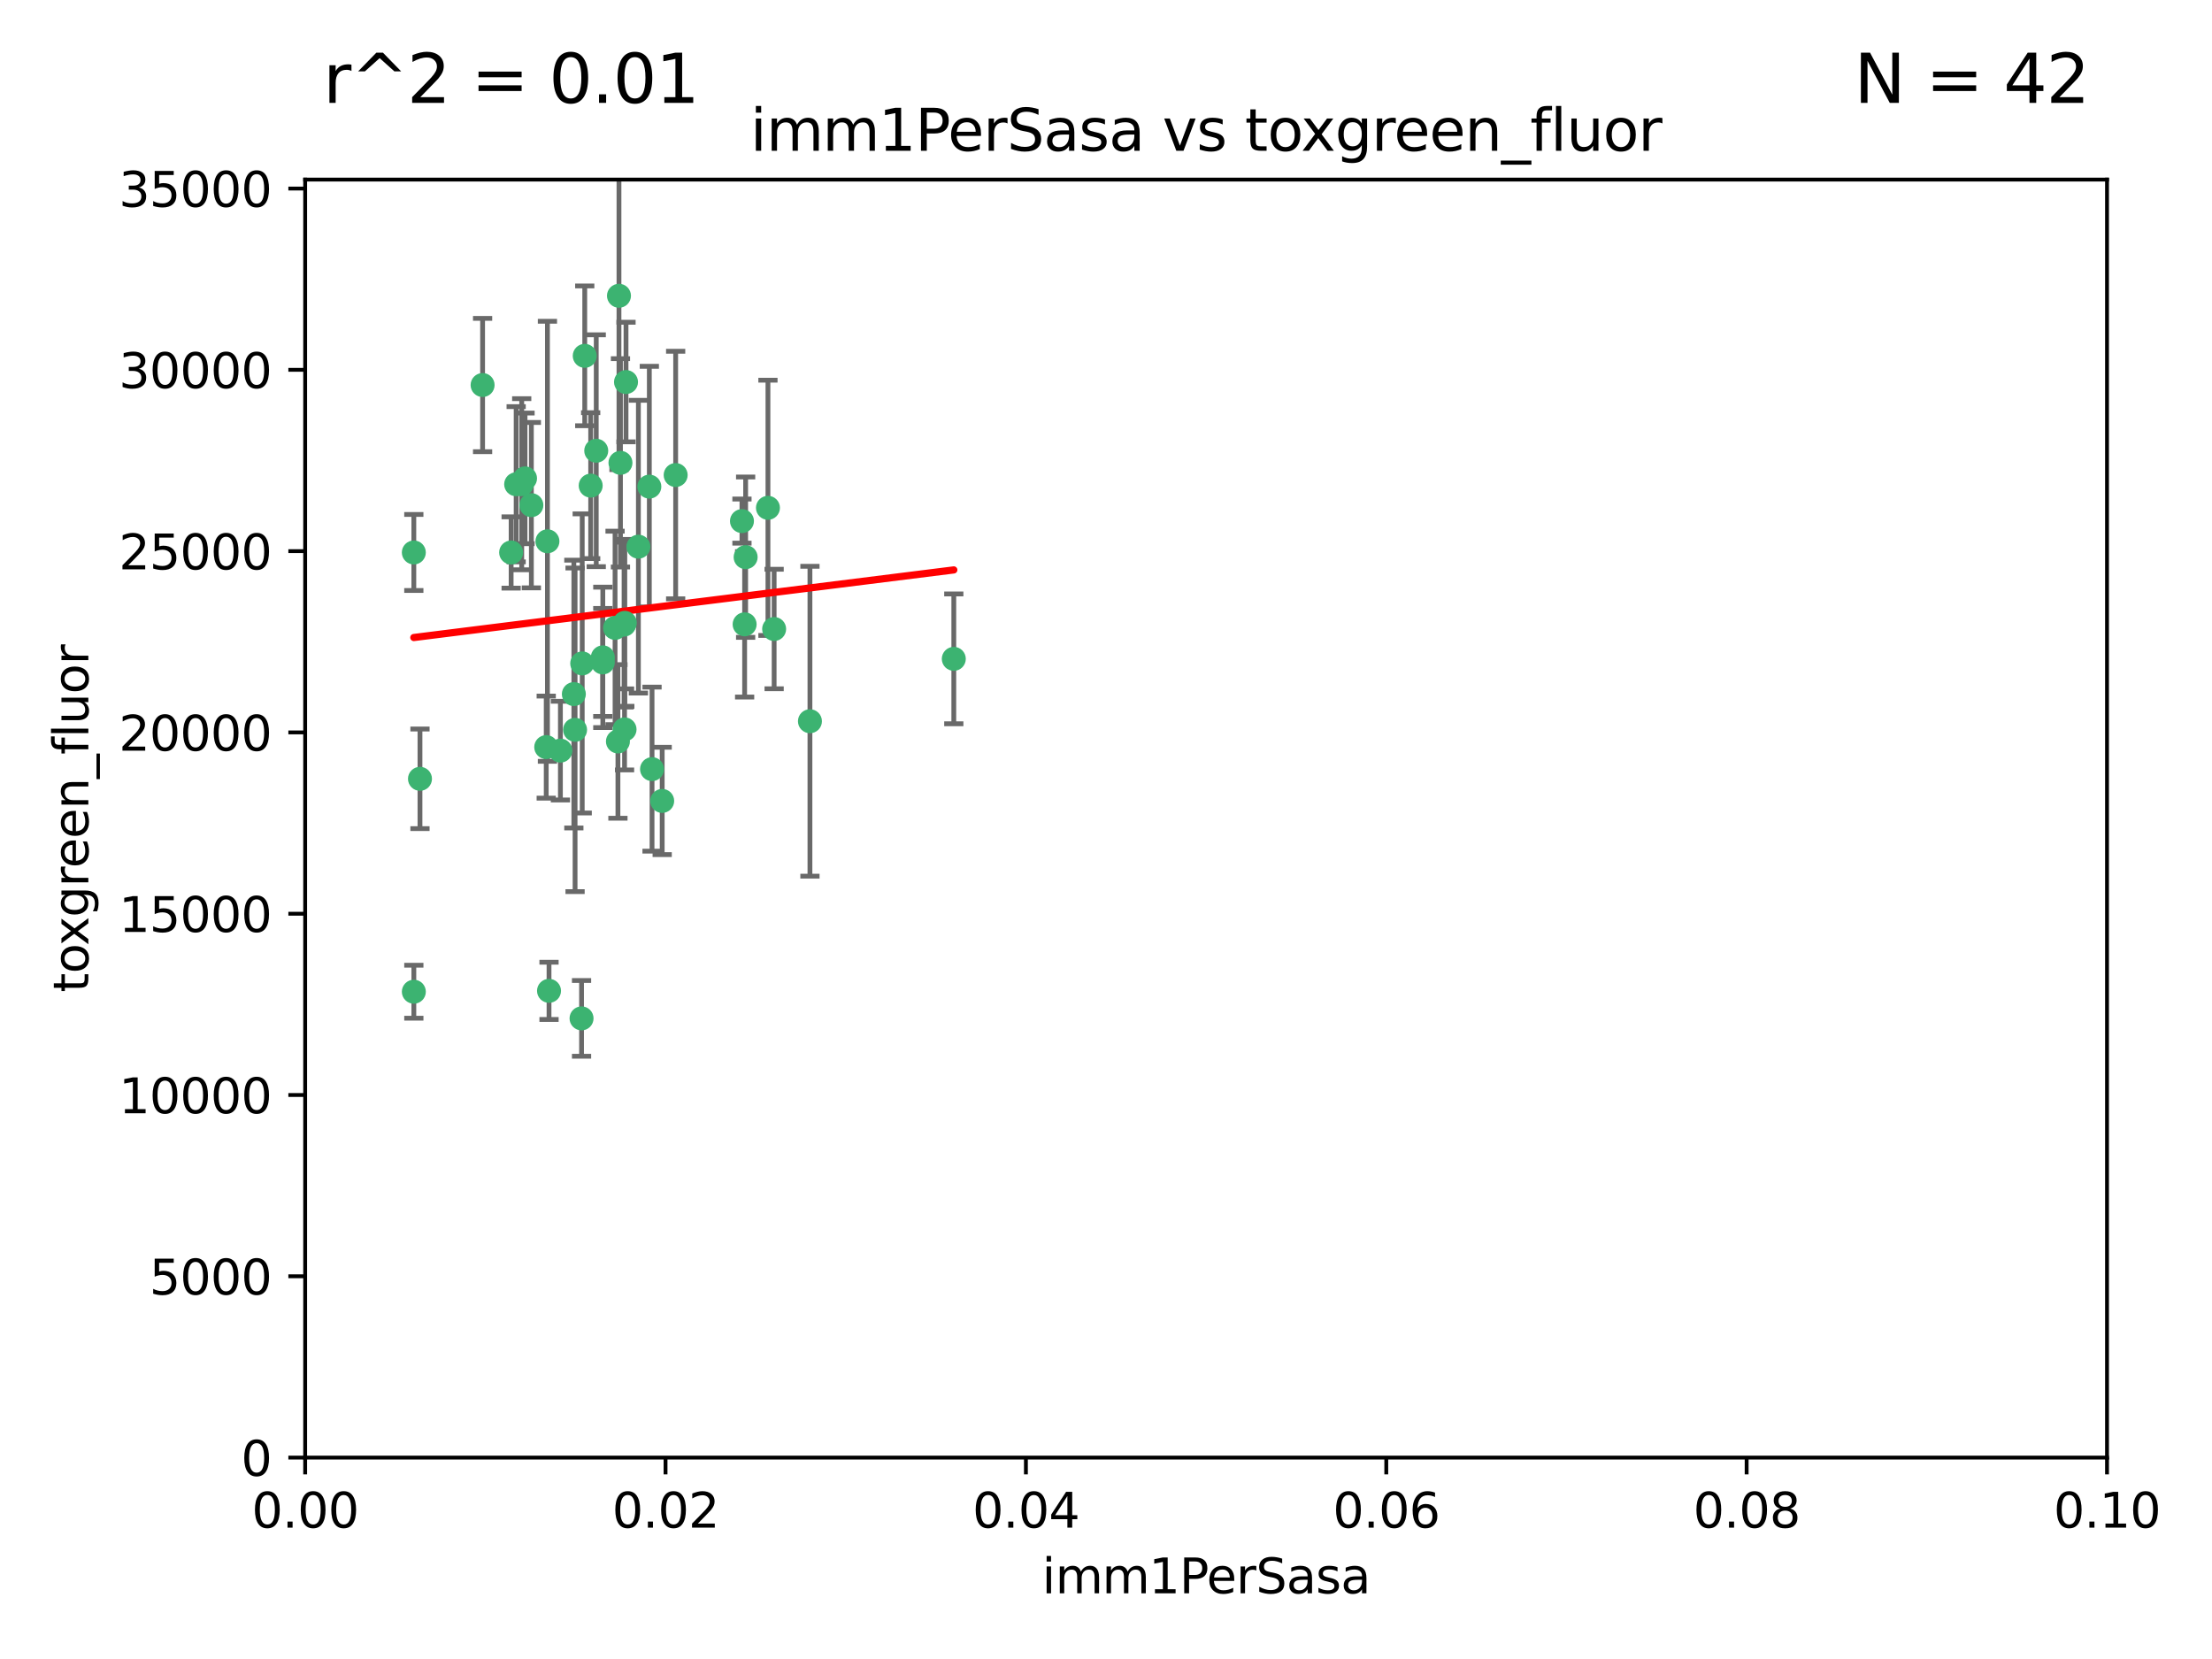 <?xml version="1.0" encoding="utf-8" standalone="no"?>
<!DOCTYPE svg PUBLIC "-//W3C//DTD SVG 1.1//EN"
  "http://www.w3.org/Graphics/SVG/1.1/DTD/svg11.dtd">
<svg xmlns:xlink="http://www.w3.org/1999/xlink" width="460.8pt" height="345.6pt" viewBox="0 0 460.8 345.6" xmlns="http://www.w3.org/2000/svg" version="1.1">
 <defs>
  <style type="text/css">*{stroke-linejoin: round; stroke-linecap: butt}</style>
 </defs>
 <g id="figure_1">
  <g id="patch_1">
   <path d="M 0 345.6 
L 460.8 345.6 
L 460.8 0 
L 0 0 
z
" style="fill: #ffffff"/>
  </g>
  <g id="axes_1">
   <g id="patch_2">
    <path d="M 63.571 303.64 
L 438.93 303.64 
L 438.93 37.411 
L 63.571 37.411 
z
" style="fill: #ffffff"/>
   </g>
   <g id="PathCollection_1">
    <defs>
     <path id="m189127056b" d="M 0 1.118 
C 0.297 1.118 0.581 1 0.791 0.791 
C 1 0.581 1.118 0.297 1.118 0 
C 1.118 -0.297 1 -0.581 0.791 -0.791 
C 0.581 -1 0.297 -1.118 0 -1.118 
C -0.297 -1.118 -0.581 -1 -0.791 -0.791 
C -1 -0.581 -1.118 -0.297 -1.118 0 
C -1.118 0.297 -1 0.581 -0.791 0.791 
C -0.581 1 -0.297 1.118 0 1.118 
z
" style="stroke: #3cb371"/>
    </defs>
    <g clip-path="url(#p92094588a6)">
     <use xlink:href="#m189127056b" x="108.683" y="100.872" style="fill: #3cb371; stroke: #3cb371"/>
     <use xlink:href="#m189127056b" x="86.211" y="206.592" style="fill: #3cb371; stroke: #3cb371"/>
     <use xlink:href="#m189127056b" x="86.208" y="115.09" style="fill: #3cb371; stroke: #3cb371"/>
     <use xlink:href="#m189127056b" x="135.831" y="160.224" style="fill: #3cb371; stroke: #3cb371"/>
     <use xlink:href="#m189127056b" x="116.743" y="156.366" style="fill: #3cb371; stroke: #3cb371"/>
     <use xlink:href="#m189127056b" x="100.534" y="80.209" style="fill: #3cb371; stroke: #3cb371"/>
     <use xlink:href="#m189127056b" x="106.479" y="115.091" style="fill: #3cb371; stroke: #3cb371"/>
     <use xlink:href="#m189127056b" x="130.105" y="151.945" style="fill: #3cb371; stroke: #3cb371"/>
     <use xlink:href="#m189127056b" x="107.526" y="100.88" style="fill: #3cb371; stroke: #3cb371"/>
     <use xlink:href="#m189127056b" x="135.268" y="101.372" style="fill: #3cb371; stroke: #3cb371"/>
     <use xlink:href="#m189127056b" x="155.33" y="116.067" style="fill: #3cb371; stroke: #3cb371"/>
     <use xlink:href="#m189127056b" x="114.041" y="112.761" style="fill: #3cb371; stroke: #3cb371"/>
     <use xlink:href="#m189127056b" x="119.544" y="144.591" style="fill: #3cb371; stroke: #3cb371"/>
     <use xlink:href="#m189127056b" x="121.813" y="74.129" style="fill: #3cb371; stroke: #3cb371"/>
     <use xlink:href="#m189127056b" x="123.051" y="101.166" style="fill: #3cb371; stroke: #3cb371"/>
     <use xlink:href="#m189127056b" x="109.374" y="99.654" style="fill: #3cb371; stroke: #3cb371"/>
     <use xlink:href="#m189127056b" x="128.943" y="61.614" style="fill: #3cb371; stroke: #3cb371"/>
     <use xlink:href="#m189127056b" x="159.978" y="105.788" style="fill: #3cb371; stroke: #3cb371"/>
     <use xlink:href="#m189127056b" x="129.253" y="96.415" style="fill: #3cb371; stroke: #3cb371"/>
     <use xlink:href="#m189127056b" x="161.267" y="131.033" style="fill: #3cb371; stroke: #3cb371"/>
     <use xlink:href="#m189127056b" x="121.287" y="138.203" style="fill: #3cb371; stroke: #3cb371"/>
     <use xlink:href="#m189127056b" x="130.006" y="130.114" style="fill: #3cb371; stroke: #3cb371"/>
     <use xlink:href="#m189127056b" x="132.989" y="113.883" style="fill: #3cb371; stroke: #3cb371"/>
     <use xlink:href="#m189127056b" x="125.578" y="136.942" style="fill: #3cb371; stroke: #3cb371"/>
     <use xlink:href="#m189127056b" x="130.41" y="79.585" style="fill: #3cb371; stroke: #3cb371"/>
     <use xlink:href="#m189127056b" x="114.371" y="206.41" style="fill: #3cb371; stroke: #3cb371"/>
     <use xlink:href="#m189127056b" x="124.208" y="93.895" style="fill: #3cb371; stroke: #3cb371"/>
     <use xlink:href="#m189127056b" x="140.752" y="98.96" style="fill: #3cb371; stroke: #3cb371"/>
     <use xlink:href="#m189127056b" x="155.12" y="130.059" style="fill: #3cb371; stroke: #3cb371"/>
     <use xlink:href="#m189127056b" x="154.563" y="108.552" style="fill: #3cb371; stroke: #3cb371"/>
     <use xlink:href="#m189127056b" x="113.789" y="155.635" style="fill: #3cb371; stroke: #3cb371"/>
     <use xlink:href="#m189127056b" x="137.946" y="166.847" style="fill: #3cb371; stroke: #3cb371"/>
     <use xlink:href="#m189127056b" x="198.694" y="137.251" style="fill: #3cb371; stroke: #3cb371"/>
     <use xlink:href="#m189127056b" x="168.726" y="150.246" style="fill: #3cb371; stroke: #3cb371"/>
     <use xlink:href="#m189127056b" x="128.129" y="130.801" style="fill: #3cb371; stroke: #3cb371"/>
     <use xlink:href="#m189127056b" x="119.799" y="152.035" style="fill: #3cb371; stroke: #3cb371"/>
     <use xlink:href="#m189127056b" x="125.573" y="137.993" style="fill: #3cb371; stroke: #3cb371"/>
     <use xlink:href="#m189127056b" x="121.147" y="212.147" style="fill: #3cb371; stroke: #3cb371"/>
     <use xlink:href="#m189127056b" x="130.158" y="129.752" style="fill: #3cb371; stroke: #3cb371"/>
     <use xlink:href="#m189127056b" x="128.726" y="154.457" style="fill: #3cb371; stroke: #3cb371"/>
     <use xlink:href="#m189127056b" x="110.694" y="105.234" style="fill: #3cb371; stroke: #3cb371"/>
     <use xlink:href="#m189127056b" x="87.489" y="162.243" style="fill: #3cb371; stroke: #3cb371"/>
    </g>
   </g>
   <g id="matplotlib.axis_1">
    <g id="xtick_1">
     <g id="line2d_1">
      <defs>
       <path id="meb43d118e7" d="M 0 0 
L 0 3.5 
" style="stroke: #000000; stroke-width: 0.8"/>
      </defs>
      <g>
       <use xlink:href="#meb43d118e7" x="63.571" y="303.64" style="stroke: #000000; stroke-width: 0.8"/>
      </g>
     </g>
     <g id="text_1">
      <!-- 0.00 -->
      <g transform="translate(52.438 318.238)scale(0.1 -0.1)">
       <defs>
        <path id="DejaVuSans-30" d="M 2034 4250 
Q 1547 4250 1301 3770 
Q 1056 3291 1056 2328 
Q 1056 1369 1301 889 
Q 1547 409 2034 409 
Q 2525 409 2770 889 
Q 3016 1369 3016 2328 
Q 3016 3291 2770 3770 
Q 2525 4250 2034 4250 
z
M 2034 4750 
Q 2819 4750 3233 4129 
Q 3647 3509 3647 2328 
Q 3647 1150 3233 529 
Q 2819 -91 2034 -91 
Q 1250 -91 836 529 
Q 422 1150 422 2328 
Q 422 3509 836 4129 
Q 1250 4750 2034 4750 
z
" transform="scale(0.016)"/>
        <path id="DejaVuSans-2e" d="M 684 794 
L 1344 794 
L 1344 0 
L 684 0 
L 684 794 
z
" transform="scale(0.016)"/>
       </defs>
       <use xlink:href="#DejaVuSans-30"/>
       <use xlink:href="#DejaVuSans-2e" x="63.623"/>
       <use xlink:href="#DejaVuSans-30" x="95.41"/>
       <use xlink:href="#DejaVuSans-30" x="159.033"/>
      </g>
     </g>
    </g>
    <g id="xtick_2">
     <g id="line2d_2">
      <g>
       <use xlink:href="#meb43d118e7" x="138.643" y="303.64" style="stroke: #000000; stroke-width: 0.8"/>
      </g>
     </g>
     <g id="text_2">
      <!-- 0.02 -->
      <g transform="translate(127.51 318.238)scale(0.1 -0.1)">
       <defs>
        <path id="DejaVuSans-32" d="M 1228 531 
L 3431 531 
L 3431 0 
L 469 0 
L 469 531 
Q 828 903 1448 1529 
Q 2069 2156 2228 2338 
Q 2531 2678 2651 2914 
Q 2772 3150 2772 3378 
Q 2772 3750 2511 3984 
Q 2250 4219 1831 4219 
Q 1534 4219 1204 4116 
Q 875 4013 500 3803 
L 500 4441 
Q 881 4594 1212 4672 
Q 1544 4750 1819 4750 
Q 2544 4750 2975 4387 
Q 3406 4025 3406 3419 
Q 3406 3131 3298 2873 
Q 3191 2616 2906 2266 
Q 2828 2175 2409 1742 
Q 1991 1309 1228 531 
z
" transform="scale(0.016)"/>
       </defs>
       <use xlink:href="#DejaVuSans-30"/>
       <use xlink:href="#DejaVuSans-2e" x="63.623"/>
       <use xlink:href="#DejaVuSans-30" x="95.41"/>
       <use xlink:href="#DejaVuSans-32" x="159.033"/>
      </g>
     </g>
    </g>
    <g id="xtick_3">
     <g id="line2d_3">
      <g>
       <use xlink:href="#meb43d118e7" x="213.715" y="303.64" style="stroke: #000000; stroke-width: 0.8"/>
      </g>
     </g>
     <g id="text_3">
      <!-- 0.04 -->
      <g transform="translate(202.582 318.238)scale(0.1 -0.1)">
       <defs>
        <path id="DejaVuSans-34" d="M 2419 4116 
L 825 1625 
L 2419 1625 
L 2419 4116 
z
M 2253 4666 
L 3047 4666 
L 3047 1625 
L 3713 1625 
L 3713 1100 
L 3047 1100 
L 3047 0 
L 2419 0 
L 2419 1100 
L 313 1100 
L 313 1709 
L 2253 4666 
z
" transform="scale(0.016)"/>
       </defs>
       <use xlink:href="#DejaVuSans-30"/>
       <use xlink:href="#DejaVuSans-2e" x="63.623"/>
       <use xlink:href="#DejaVuSans-30" x="95.41"/>
       <use xlink:href="#DejaVuSans-34" x="159.033"/>
      </g>
     </g>
    </g>
    <g id="xtick_4">
     <g id="line2d_4">
      <g>
       <use xlink:href="#meb43d118e7" x="288.786" y="303.64" style="stroke: #000000; stroke-width: 0.8"/>
      </g>
     </g>
     <g id="text_4">
      <!-- 0.06 -->
      <g transform="translate(277.654 318.238)scale(0.1 -0.1)">
       <defs>
        <path id="DejaVuSans-36" d="M 2113 2584 
Q 1688 2584 1439 2293 
Q 1191 2003 1191 1497 
Q 1191 994 1439 701 
Q 1688 409 2113 409 
Q 2538 409 2786 701 
Q 3034 994 3034 1497 
Q 3034 2003 2786 2293 
Q 2538 2584 2113 2584 
z
M 3366 4563 
L 3366 3988 
Q 3128 4100 2886 4159 
Q 2644 4219 2406 4219 
Q 1781 4219 1451 3797 
Q 1122 3375 1075 2522 
Q 1259 2794 1537 2939 
Q 1816 3084 2150 3084 
Q 2853 3084 3261 2657 
Q 3669 2231 3669 1497 
Q 3669 778 3244 343 
Q 2819 -91 2113 -91 
Q 1303 -91 875 529 
Q 447 1150 447 2328 
Q 447 3434 972 4092 
Q 1497 4750 2381 4750 
Q 2619 4750 2861 4703 
Q 3103 4656 3366 4563 
z
" transform="scale(0.016)"/>
       </defs>
       <use xlink:href="#DejaVuSans-30"/>
       <use xlink:href="#DejaVuSans-2e" x="63.623"/>
       <use xlink:href="#DejaVuSans-30" x="95.41"/>
       <use xlink:href="#DejaVuSans-36" x="159.033"/>
      </g>
     </g>
    </g>
    <g id="xtick_5">
     <g id="line2d_5">
      <g>
       <use xlink:href="#meb43d118e7" x="363.858" y="303.64" style="stroke: #000000; stroke-width: 0.8"/>
      </g>
     </g>
     <g id="text_5">
      <!-- 0.08 -->
      <g transform="translate(352.725 318.238)scale(0.1 -0.1)">
       <defs>
        <path id="DejaVuSans-38" d="M 2034 2216 
Q 1584 2216 1326 1975 
Q 1069 1734 1069 1313 
Q 1069 891 1326 650 
Q 1584 409 2034 409 
Q 2484 409 2743 651 
Q 3003 894 3003 1313 
Q 3003 1734 2745 1975 
Q 2488 2216 2034 2216 
z
M 1403 2484 
Q 997 2584 770 2862 
Q 544 3141 544 3541 
Q 544 4100 942 4425 
Q 1341 4750 2034 4750 
Q 2731 4750 3128 4425 
Q 3525 4100 3525 3541 
Q 3525 3141 3298 2862 
Q 3072 2584 2669 2484 
Q 3125 2378 3379 2068 
Q 3634 1759 3634 1313 
Q 3634 634 3220 271 
Q 2806 -91 2034 -91 
Q 1263 -91 848 271 
Q 434 634 434 1313 
Q 434 1759 690 2068 
Q 947 2378 1403 2484 
z
M 1172 3481 
Q 1172 3119 1398 2916 
Q 1625 2713 2034 2713 
Q 2441 2713 2670 2916 
Q 2900 3119 2900 3481 
Q 2900 3844 2670 4047 
Q 2441 4250 2034 4250 
Q 1625 4250 1398 4047 
Q 1172 3844 1172 3481 
z
" transform="scale(0.016)"/>
       </defs>
       <use xlink:href="#DejaVuSans-30"/>
       <use xlink:href="#DejaVuSans-2e" x="63.623"/>
       <use xlink:href="#DejaVuSans-30" x="95.41"/>
       <use xlink:href="#DejaVuSans-38" x="159.033"/>
      </g>
     </g>
    </g>
    <g id="xtick_6">
     <g id="line2d_6">
      <g>
       <use xlink:href="#meb43d118e7" x="438.93" y="303.64" style="stroke: #000000; stroke-width: 0.8"/>
      </g>
     </g>
     <g id="text_6">
      <!-- 0.10 -->
      <g transform="translate(427.797 318.238)scale(0.1 -0.1)">
       <defs>
        <path id="DejaVuSans-31" d="M 794 531 
L 1825 531 
L 1825 4091 
L 703 3866 
L 703 4441 
L 1819 4666 
L 2450 4666 
L 2450 531 
L 3481 531 
L 3481 0 
L 794 0 
L 794 531 
z
" transform="scale(0.016)"/>
       </defs>
       <use xlink:href="#DejaVuSans-30"/>
       <use xlink:href="#DejaVuSans-2e" x="63.623"/>
       <use xlink:href="#DejaVuSans-31" x="95.41"/>
       <use xlink:href="#DejaVuSans-30" x="159.033"/>
      </g>
     </g>
    </g>
    <g id="text_7">
     <!-- imm1PerSasa -->
     <g transform="translate(217.067 331.917)scale(0.1 -0.1)">
      <defs>
       <path id="DejaVuSans-69" d="M 603 3500 
L 1178 3500 
L 1178 0 
L 603 0 
L 603 3500 
z
M 603 4863 
L 1178 4863 
L 1178 4134 
L 603 4134 
L 603 4863 
z
" transform="scale(0.016)"/>
       <path id="DejaVuSans-6d" d="M 3328 2828 
Q 3544 3216 3844 3400 
Q 4144 3584 4550 3584 
Q 5097 3584 5394 3201 
Q 5691 2819 5691 2113 
L 5691 0 
L 5113 0 
L 5113 2094 
Q 5113 2597 4934 2840 
Q 4756 3084 4391 3084 
Q 3944 3084 3684 2787 
Q 3425 2491 3425 1978 
L 3425 0 
L 2847 0 
L 2847 2094 
Q 2847 2600 2669 2842 
Q 2491 3084 2119 3084 
Q 1678 3084 1418 2786 
Q 1159 2488 1159 1978 
L 1159 0 
L 581 0 
L 581 3500 
L 1159 3500 
L 1159 2956 
Q 1356 3278 1631 3431 
Q 1906 3584 2284 3584 
Q 2666 3584 2933 3390 
Q 3200 3197 3328 2828 
z
" transform="scale(0.016)"/>
       <path id="DejaVuSans-50" d="M 1259 4147 
L 1259 2394 
L 2053 2394 
Q 2494 2394 2734 2622 
Q 2975 2850 2975 3272 
Q 2975 3691 2734 3919 
Q 2494 4147 2053 4147 
L 1259 4147 
z
M 628 4666 
L 2053 4666 
Q 2838 4666 3239 4311 
Q 3641 3956 3641 3272 
Q 3641 2581 3239 2228 
Q 2838 1875 2053 1875 
L 1259 1875 
L 1259 0 
L 628 0 
L 628 4666 
z
" transform="scale(0.016)"/>
       <path id="DejaVuSans-65" d="M 3597 1894 
L 3597 1613 
L 953 1613 
Q 991 1019 1311 708 
Q 1631 397 2203 397 
Q 2534 397 2845 478 
Q 3156 559 3463 722 
L 3463 178 
Q 3153 47 2828 -22 
Q 2503 -91 2169 -91 
Q 1331 -91 842 396 
Q 353 884 353 1716 
Q 353 2575 817 3079 
Q 1281 3584 2069 3584 
Q 2775 3584 3186 3129 
Q 3597 2675 3597 1894 
z
M 3022 2063 
Q 3016 2534 2758 2815 
Q 2500 3097 2075 3097 
Q 1594 3097 1305 2825 
Q 1016 2553 972 2059 
L 3022 2063 
z
" transform="scale(0.016)"/>
       <path id="DejaVuSans-72" d="M 2631 2963 
Q 2534 3019 2420 3045 
Q 2306 3072 2169 3072 
Q 1681 3072 1420 2755 
Q 1159 2438 1159 1844 
L 1159 0 
L 581 0 
L 581 3500 
L 1159 3500 
L 1159 2956 
Q 1341 3275 1631 3429 
Q 1922 3584 2338 3584 
Q 2397 3584 2469 3576 
Q 2541 3569 2628 3553 
L 2631 2963 
z
" transform="scale(0.016)"/>
       <path id="DejaVuSans-53" d="M 3425 4513 
L 3425 3897 
Q 3066 4069 2747 4153 
Q 2428 4238 2131 4238 
Q 1616 4238 1336 4038 
Q 1056 3838 1056 3469 
Q 1056 3159 1242 3001 
Q 1428 2844 1947 2747 
L 2328 2669 
Q 3034 2534 3370 2195 
Q 3706 1856 3706 1288 
Q 3706 609 3251 259 
Q 2797 -91 1919 -91 
Q 1588 -91 1214 -16 
Q 841 59 441 206 
L 441 856 
Q 825 641 1194 531 
Q 1563 422 1919 422 
Q 2459 422 2753 634 
Q 3047 847 3047 1241 
Q 3047 1584 2836 1778 
Q 2625 1972 2144 2069 
L 1759 2144 
Q 1053 2284 737 2584 
Q 422 2884 422 3419 
Q 422 4038 858 4394 
Q 1294 4750 2059 4750 
Q 2388 4750 2728 4690 
Q 3069 4631 3425 4513 
z
" transform="scale(0.016)"/>
       <path id="DejaVuSans-61" d="M 2194 1759 
Q 1497 1759 1228 1600 
Q 959 1441 959 1056 
Q 959 750 1161 570 
Q 1363 391 1709 391 
Q 2188 391 2477 730 
Q 2766 1069 2766 1631 
L 2766 1759 
L 2194 1759 
z
M 3341 1997 
L 3341 0 
L 2766 0 
L 2766 531 
Q 2569 213 2275 61 
Q 1981 -91 1556 -91 
Q 1019 -91 701 211 
Q 384 513 384 1019 
Q 384 1609 779 1909 
Q 1175 2209 1959 2209 
L 2766 2209 
L 2766 2266 
Q 2766 2663 2505 2880 
Q 2244 3097 1772 3097 
Q 1472 3097 1187 3025 
Q 903 2953 641 2809 
L 641 3341 
Q 956 3463 1253 3523 
Q 1550 3584 1831 3584 
Q 2591 3584 2966 3190 
Q 3341 2797 3341 1997 
z
" transform="scale(0.016)"/>
       <path id="DejaVuSans-73" d="M 2834 3397 
L 2834 2853 
Q 2591 2978 2328 3040 
Q 2066 3103 1784 3103 
Q 1356 3103 1142 2972 
Q 928 2841 928 2578 
Q 928 2378 1081 2264 
Q 1234 2150 1697 2047 
L 1894 2003 
Q 2506 1872 2764 1633 
Q 3022 1394 3022 966 
Q 3022 478 2636 193 
Q 2250 -91 1575 -91 
Q 1294 -91 989 -36 
Q 684 19 347 128 
L 347 722 
Q 666 556 975 473 
Q 1284 391 1588 391 
Q 1994 391 2212 530 
Q 2431 669 2431 922 
Q 2431 1156 2273 1281 
Q 2116 1406 1581 1522 
L 1381 1569 
Q 847 1681 609 1914 
Q 372 2147 372 2553 
Q 372 3047 722 3315 
Q 1072 3584 1716 3584 
Q 2034 3584 2315 3537 
Q 2597 3491 2834 3397 
z
" transform="scale(0.016)"/>
      </defs>
      <use xlink:href="#DejaVuSans-69"/>
      <use xlink:href="#DejaVuSans-6d" x="27.783"/>
      <use xlink:href="#DejaVuSans-6d" x="125.195"/>
      <use xlink:href="#DejaVuSans-31" x="222.607"/>
      <use xlink:href="#DejaVuSans-50" x="286.23"/>
      <use xlink:href="#DejaVuSans-65" x="342.908"/>
      <use xlink:href="#DejaVuSans-72" x="404.432"/>
      <use xlink:href="#DejaVuSans-53" x="445.545"/>
      <use xlink:href="#DejaVuSans-61" x="509.021"/>
      <use xlink:href="#DejaVuSans-73" x="570.301"/>
      <use xlink:href="#DejaVuSans-61" x="622.4"/>
     </g>
    </g>
   </g>
   <g id="matplotlib.axis_2">
    <g id="ytick_1">
     <g id="line2d_7">
      <defs>
       <path id="m72d3e1eb0a" d="M 0 0 
L -3.5 0 
" style="stroke: #000000; stroke-width: 0.8"/>
      </defs>
      <g>
       <use xlink:href="#m72d3e1eb0a" x="63.571" y="303.64" style="stroke: #000000; stroke-width: 0.8"/>
      </g>
     </g>
     <g id="text_8">
      <!-- 0 -->
      <g transform="translate(50.209 307.439)scale(0.1 -0.1)">
       <use xlink:href="#DejaVuSans-30"/>
      </g>
     </g>
    </g>
    <g id="ytick_2">
     <g id="line2d_8">
      <g>
       <use xlink:href="#m72d3e1eb0a" x="63.571" y="265.874" style="stroke: #000000; stroke-width: 0.8"/>
      </g>
     </g>
     <g id="text_9">
      <!-- 5000 -->
      <g transform="translate(31.121 269.673)scale(0.1 -0.1)">
       <defs>
        <path id="DejaVuSans-35" d="M 691 4666 
L 3169 4666 
L 3169 4134 
L 1269 4134 
L 1269 2991 
Q 1406 3038 1543 3061 
Q 1681 3084 1819 3084 
Q 2600 3084 3056 2656 
Q 3513 2228 3513 1497 
Q 3513 744 3044 326 
Q 2575 -91 1722 -91 
Q 1428 -91 1123 -41 
Q 819 9 494 109 
L 494 744 
Q 775 591 1075 516 
Q 1375 441 1709 441 
Q 2250 441 2565 725 
Q 2881 1009 2881 1497 
Q 2881 1984 2565 2268 
Q 2250 2553 1709 2553 
Q 1456 2553 1204 2497 
Q 953 2441 691 2322 
L 691 4666 
z
" transform="scale(0.016)"/>
       </defs>
       <use xlink:href="#DejaVuSans-35"/>
       <use xlink:href="#DejaVuSans-30" x="63.623"/>
       <use xlink:href="#DejaVuSans-30" x="127.246"/>
       <use xlink:href="#DejaVuSans-30" x="190.869"/>
      </g>
     </g>
    </g>
    <g id="ytick_3">
     <g id="line2d_9">
      <g>
       <use xlink:href="#m72d3e1eb0a" x="63.571" y="228.108" style="stroke: #000000; stroke-width: 0.8"/>
      </g>
     </g>
     <g id="text_10">
      <!-- 10000 -->
      <g transform="translate(24.759 231.907)scale(0.1 -0.1)">
       <use xlink:href="#DejaVuSans-31"/>
       <use xlink:href="#DejaVuSans-30" x="63.623"/>
       <use xlink:href="#DejaVuSans-30" x="127.246"/>
       <use xlink:href="#DejaVuSans-30" x="190.869"/>
       <use xlink:href="#DejaVuSans-30" x="254.492"/>
      </g>
     </g>
    </g>
    <g id="ytick_4">
     <g id="line2d_10">
      <g>
       <use xlink:href="#m72d3e1eb0a" x="63.571" y="190.342" style="stroke: #000000; stroke-width: 0.8"/>
      </g>
     </g>
     <g id="text_11">
      <!-- 15000 -->
      <g transform="translate(24.759 194.141)scale(0.1 -0.1)">
       <use xlink:href="#DejaVuSans-31"/>
       <use xlink:href="#DejaVuSans-35" x="63.623"/>
       <use xlink:href="#DejaVuSans-30" x="127.246"/>
       <use xlink:href="#DejaVuSans-30" x="190.869"/>
       <use xlink:href="#DejaVuSans-30" x="254.492"/>
      </g>
     </g>
    </g>
    <g id="ytick_5">
     <g id="line2d_11">
      <g>
       <use xlink:href="#m72d3e1eb0a" x="63.571" y="152.576" style="stroke: #000000; stroke-width: 0.8"/>
      </g>
     </g>
     <g id="text_12">
      <!-- 20000 -->
      <g transform="translate(24.759 156.375)scale(0.1 -0.1)">
       <use xlink:href="#DejaVuSans-32"/>
       <use xlink:href="#DejaVuSans-30" x="63.623"/>
       <use xlink:href="#DejaVuSans-30" x="127.246"/>
       <use xlink:href="#DejaVuSans-30" x="190.869"/>
       <use xlink:href="#DejaVuSans-30" x="254.492"/>
      </g>
     </g>
    </g>
    <g id="ytick_6">
     <g id="line2d_12">
      <g>
       <use xlink:href="#m72d3e1eb0a" x="63.571" y="114.81" style="stroke: #000000; stroke-width: 0.8"/>
      </g>
     </g>
     <g id="text_13">
      <!-- 25000 -->
      <g transform="translate(24.759 118.609)scale(0.1 -0.1)">
       <use xlink:href="#DejaVuSans-32"/>
       <use xlink:href="#DejaVuSans-35" x="63.623"/>
       <use xlink:href="#DejaVuSans-30" x="127.246"/>
       <use xlink:href="#DejaVuSans-30" x="190.869"/>
       <use xlink:href="#DejaVuSans-30" x="254.492"/>
      </g>
     </g>
    </g>
    <g id="ytick_7">
     <g id="line2d_13">
      <g>
       <use xlink:href="#m72d3e1eb0a" x="63.571" y="77.044" style="stroke: #000000; stroke-width: 0.8"/>
      </g>
     </g>
     <g id="text_14">
      <!-- 30000 -->
      <g transform="translate(24.759 80.844)scale(0.1 -0.1)">
       <defs>
        <path id="DejaVuSans-33" d="M 2597 2516 
Q 3050 2419 3304 2112 
Q 3559 1806 3559 1356 
Q 3559 666 3084 287 
Q 2609 -91 1734 -91 
Q 1441 -91 1130 -33 
Q 819 25 488 141 
L 488 750 
Q 750 597 1062 519 
Q 1375 441 1716 441 
Q 2309 441 2620 675 
Q 2931 909 2931 1356 
Q 2931 1769 2642 2001 
Q 2353 2234 1838 2234 
L 1294 2234 
L 1294 2753 
L 1863 2753 
Q 2328 2753 2575 2939 
Q 2822 3125 2822 3475 
Q 2822 3834 2567 4026 
Q 2313 4219 1838 4219 
Q 1578 4219 1281 4162 
Q 984 4106 628 3988 
L 628 4550 
Q 988 4650 1302 4700 
Q 1616 4750 1894 4750 
Q 2613 4750 3031 4423 
Q 3450 4097 3450 3541 
Q 3450 3153 3228 2886 
Q 3006 2619 2597 2516 
z
" transform="scale(0.016)"/>
       </defs>
       <use xlink:href="#DejaVuSans-33"/>
       <use xlink:href="#DejaVuSans-30" x="63.623"/>
       <use xlink:href="#DejaVuSans-30" x="127.246"/>
       <use xlink:href="#DejaVuSans-30" x="190.869"/>
       <use xlink:href="#DejaVuSans-30" x="254.492"/>
      </g>
     </g>
    </g>
    <g id="ytick_8">
     <g id="line2d_14">
      <g>
       <use xlink:href="#m72d3e1eb0a" x="63.571" y="39.278" style="stroke: #000000; stroke-width: 0.8"/>
      </g>
     </g>
     <g id="text_15">
      <!-- 35000 -->
      <g transform="translate(24.759 43.078)scale(0.1 -0.1)">
       <use xlink:href="#DejaVuSans-33"/>
       <use xlink:href="#DejaVuSans-35" x="63.623"/>
       <use xlink:href="#DejaVuSans-30" x="127.246"/>
       <use xlink:href="#DejaVuSans-30" x="190.869"/>
       <use xlink:href="#DejaVuSans-30" x="254.492"/>
      </g>
     </g>
    </g>
    <g id="text_16">
     <!-- toxgreen_fluor -->
     <g transform="translate(18.401 206.72)rotate(-90)scale(0.1 -0.1)">
      <defs>
       <path id="DejaVuSans-74" d="M 1172 4494 
L 1172 3500 
L 2356 3500 
L 2356 3053 
L 1172 3053 
L 1172 1153 
Q 1172 725 1289 603 
Q 1406 481 1766 481 
L 2356 481 
L 2356 0 
L 1766 0 
Q 1100 0 847 248 
Q 594 497 594 1153 
L 594 3053 
L 172 3053 
L 172 3500 
L 594 3500 
L 594 4494 
L 1172 4494 
z
" transform="scale(0.016)"/>
       <path id="DejaVuSans-6f" d="M 1959 3097 
Q 1497 3097 1228 2736 
Q 959 2375 959 1747 
Q 959 1119 1226 758 
Q 1494 397 1959 397 
Q 2419 397 2687 759 
Q 2956 1122 2956 1747 
Q 2956 2369 2687 2733 
Q 2419 3097 1959 3097 
z
M 1959 3584 
Q 2709 3584 3137 3096 
Q 3566 2609 3566 1747 
Q 3566 888 3137 398 
Q 2709 -91 1959 -91 
Q 1206 -91 779 398 
Q 353 888 353 1747 
Q 353 2609 779 3096 
Q 1206 3584 1959 3584 
z
" transform="scale(0.016)"/>
       <path id="DejaVuSans-78" d="M 3513 3500 
L 2247 1797 
L 3578 0 
L 2900 0 
L 1881 1375 
L 863 0 
L 184 0 
L 1544 1831 
L 300 3500 
L 978 3500 
L 1906 2253 
L 2834 3500 
L 3513 3500 
z
" transform="scale(0.016)"/>
       <path id="DejaVuSans-67" d="M 2906 1791 
Q 2906 2416 2648 2759 
Q 2391 3103 1925 3103 
Q 1463 3103 1205 2759 
Q 947 2416 947 1791 
Q 947 1169 1205 825 
Q 1463 481 1925 481 
Q 2391 481 2648 825 
Q 2906 1169 2906 1791 
z
M 3481 434 
Q 3481 -459 3084 -895 
Q 2688 -1331 1869 -1331 
Q 1566 -1331 1297 -1286 
Q 1028 -1241 775 -1147 
L 775 -588 
Q 1028 -725 1275 -790 
Q 1522 -856 1778 -856 
Q 2344 -856 2625 -561 
Q 2906 -266 2906 331 
L 2906 616 
Q 2728 306 2450 153 
Q 2172 0 1784 0 
Q 1141 0 747 490 
Q 353 981 353 1791 
Q 353 2603 747 3093 
Q 1141 3584 1784 3584 
Q 2172 3584 2450 3431 
Q 2728 3278 2906 2969 
L 2906 3500 
L 3481 3500 
L 3481 434 
z
" transform="scale(0.016)"/>
       <path id="DejaVuSans-6e" d="M 3513 2113 
L 3513 0 
L 2938 0 
L 2938 2094 
Q 2938 2591 2744 2837 
Q 2550 3084 2163 3084 
Q 1697 3084 1428 2787 
Q 1159 2491 1159 1978 
L 1159 0 
L 581 0 
L 581 3500 
L 1159 3500 
L 1159 2956 
Q 1366 3272 1645 3428 
Q 1925 3584 2291 3584 
Q 2894 3584 3203 3211 
Q 3513 2838 3513 2113 
z
" transform="scale(0.016)"/>
       <path id="DejaVuSans-5f" d="M 3263 -1063 
L 3263 -1509 
L -63 -1509 
L -63 -1063 
L 3263 -1063 
z
" transform="scale(0.016)"/>
       <path id="DejaVuSans-66" d="M 2375 4863 
L 2375 4384 
L 1825 4384 
Q 1516 4384 1395 4259 
Q 1275 4134 1275 3809 
L 1275 3500 
L 2222 3500 
L 2222 3053 
L 1275 3053 
L 1275 0 
L 697 0 
L 697 3053 
L 147 3053 
L 147 3500 
L 697 3500 
L 697 3744 
Q 697 4328 969 4595 
Q 1241 4863 1831 4863 
L 2375 4863 
z
" transform="scale(0.016)"/>
       <path id="DejaVuSans-6c" d="M 603 4863 
L 1178 4863 
L 1178 0 
L 603 0 
L 603 4863 
z
" transform="scale(0.016)"/>
       <path id="DejaVuSans-75" d="M 544 1381 
L 544 3500 
L 1119 3500 
L 1119 1403 
Q 1119 906 1312 657 
Q 1506 409 1894 409 
Q 2359 409 2629 706 
Q 2900 1003 2900 1516 
L 2900 3500 
L 3475 3500 
L 3475 0 
L 2900 0 
L 2900 538 
Q 2691 219 2414 64 
Q 2138 -91 1772 -91 
Q 1169 -91 856 284 
Q 544 659 544 1381 
z
M 1991 3584 
L 1991 3584 
z
" transform="scale(0.016)"/>
      </defs>
      <use xlink:href="#DejaVuSans-74"/>
      <use xlink:href="#DejaVuSans-6f" x="39.209"/>
      <use xlink:href="#DejaVuSans-78" x="97.266"/>
      <use xlink:href="#DejaVuSans-67" x="156.445"/>
      <use xlink:href="#DejaVuSans-72" x="219.922"/>
      <use xlink:href="#DejaVuSans-65" x="258.785"/>
      <use xlink:href="#DejaVuSans-65" x="320.309"/>
      <use xlink:href="#DejaVuSans-6e" x="381.832"/>
      <use xlink:href="#DejaVuSans-5f" x="445.211"/>
      <use xlink:href="#DejaVuSans-66" x="495.211"/>
      <use xlink:href="#DejaVuSans-6c" x="530.416"/>
      <use xlink:href="#DejaVuSans-75" x="558.199"/>
      <use xlink:href="#DejaVuSans-6f" x="621.578"/>
      <use xlink:href="#DejaVuSans-72" x="682.76"/>
     </g>
    </g>
   </g>
   <g id="LineCollection_1">
    <path d="M 108.683 118.692 
L 108.683 83.052 
" clip-path="url(#p92094588a6)" style="fill: none; stroke: #696969"/>
    <path d="M 86.211 212.112 
L 86.211 201.073 
" clip-path="url(#p92094588a6)" style="fill: none; stroke: #696969"/>
    <path d="M 86.208 123.008 
L 86.208 107.171 
" clip-path="url(#p92094588a6)" style="fill: none; stroke: #696969"/>
    <path d="M 135.831 177.314 
L 135.831 143.135 
" clip-path="url(#p92094588a6)" style="fill: none; stroke: #696969"/>
    <path d="M 116.743 166.65 
L 116.743 146.083 
" clip-path="url(#p92094588a6)" style="fill: none; stroke: #696969"/>
    <path d="M 100.534 94.094 
L 100.534 66.324 
" clip-path="url(#p92094588a6)" style="fill: none; stroke: #696969"/>
    <path d="M 106.479 122.516 
L 106.479 107.666 
" clip-path="url(#p92094588a6)" style="fill: none; stroke: #696969"/>
    <path d="M 130.105 160.385 
L 130.105 143.505 
" clip-path="url(#p92094588a6)" style="fill: none; stroke: #696969"/>
    <path d="M 107.526 117.048 
L 107.526 84.711 
" clip-path="url(#p92094588a6)" style="fill: none; stroke: #696969"/>
    <path d="M 135.268 126.436 
L 135.268 76.309 
" clip-path="url(#p92094588a6)" style="fill: none; stroke: #696969"/>
    <path d="M 155.33 132.771 
L 155.33 99.364 
" clip-path="url(#p92094588a6)" style="fill: none; stroke: #696969"/>
    <path d="M 114.041 158.597 
L 114.041 66.926 
" clip-path="url(#p92094588a6)" style="fill: none; stroke: #696969"/>
    <path d="M 119.544 172.484 
L 119.544 116.697 
" clip-path="url(#p92094588a6)" style="fill: none; stroke: #696969"/>
    <path d="M 121.813 88.692 
L 121.813 59.566 
" clip-path="url(#p92094588a6)" style="fill: none; stroke: #696969"/>
    <path d="M 123.051 116.358 
L 123.051 85.973 
" clip-path="url(#p92094588a6)" style="fill: none; stroke: #696969"/>
    <path d="M 109.374 113.257 
L 109.374 86.051 
" clip-path="url(#p92094588a6)" style="fill: none; stroke: #696969"/>
    <path d="M 128.943 97.825 
L 128.943 25.402 
" clip-path="url(#p92094588a6)" style="fill: none; stroke: #696969"/>
    <path d="M 159.978 132.373 
L 159.978 79.202 
" clip-path="url(#p92094588a6)" style="fill: none; stroke: #696969"/>
    <path d="M 129.253 118.115 
L 129.253 74.714 
" clip-path="url(#p92094588a6)" style="fill: none; stroke: #696969"/>
    <path d="M 161.267 143.479 
L 161.267 118.586 
" clip-path="url(#p92094588a6)" style="fill: none; stroke: #696969"/>
    <path d="M 121.287 169.362 
L 121.287 107.043 
" clip-path="url(#p92094588a6)" style="fill: none; stroke: #696969"/>
    <path d="M 130.006 147.286 
L 130.006 112.943 
" clip-path="url(#p92094588a6)" style="fill: none; stroke: #696969"/>
    <path d="M 132.989 144.378 
L 132.989 83.389 
" clip-path="url(#p92094588a6)" style="fill: none; stroke: #696969"/>
    <path d="M 125.578 151.57 
L 125.578 122.315 
" clip-path="url(#p92094588a6)" style="fill: none; stroke: #696969"/>
    <path d="M 130.41 92.04 
L 130.41 67.13 
" clip-path="url(#p92094588a6)" style="fill: none; stroke: #696969"/>
    <path d="M 114.371 212.375 
L 114.371 200.445 
" clip-path="url(#p92094588a6)" style="fill: none; stroke: #696969"/>
    <path d="M 124.208 118.044 
L 124.208 69.747 
" clip-path="url(#p92094588a6)" style="fill: none; stroke: #696969"/>
    <path d="M 140.752 124.744 
L 140.752 73.175 
" clip-path="url(#p92094588a6)" style="fill: none; stroke: #696969"/>
    <path d="M 155.12 145.209 
L 155.12 114.909 
" clip-path="url(#p92094588a6)" style="fill: none; stroke: #696969"/>
    <path d="M 154.563 113.148 
L 154.563 103.957 
" clip-path="url(#p92094588a6)" style="fill: none; stroke: #696969"/>
    <path d="M 113.789 166.268 
L 113.789 145.002 
" clip-path="url(#p92094588a6)" style="fill: none; stroke: #696969"/>
    <path d="M 137.946 178.027 
L 137.946 155.668 
" clip-path="url(#p92094588a6)" style="fill: none; stroke: #696969"/>
    <path d="M 198.694 150.773 
L 198.694 123.729 
" clip-path="url(#p92094588a6)" style="fill: none; stroke: #696969"/>
    <path d="M 168.726 182.519 
L 168.726 117.972 
" clip-path="url(#p92094588a6)" style="fill: none; stroke: #696969"/>
    <path d="M 128.129 150.951 
L 128.129 110.652 
" clip-path="url(#p92094588a6)" style="fill: none; stroke: #696969"/>
    <path d="M 119.799 185.743 
L 119.799 118.327 
" clip-path="url(#p92094588a6)" style="fill: none; stroke: #696969"/>
    <path d="M 125.573 149.246 
L 125.573 126.741 
" clip-path="url(#p92094588a6)" style="fill: none; stroke: #696969"/>
    <path d="M 121.147 220.035 
L 121.147 204.259 
" clip-path="url(#p92094588a6)" style="fill: none; stroke: #696969"/>
    <path d="M 130.158 147.136 
L 130.158 112.367 
" clip-path="url(#p92094588a6)" style="fill: none; stroke: #696969"/>
    <path d="M 128.726 170.456 
L 128.726 138.458 
" clip-path="url(#p92094588a6)" style="fill: none; stroke: #696969"/>
    <path d="M 110.694 122.461 
L 110.694 88.007 
" clip-path="url(#p92094588a6)" style="fill: none; stroke: #696969"/>
    <path d="M 87.489 172.618 
L 87.489 151.867 
" clip-path="url(#p92094588a6)" style="fill: none; stroke: #696969"/>
   </g>
   <g id="line2d_15">
    <defs>
     <path id="m122e43c942" d="M 2 0 
L -2 -0 
" style="stroke: #696969"/>
    </defs>
    <g clip-path="url(#p92094588a6)">
     <use xlink:href="#m122e43c942" x="108.683" y="118.692" style="fill: #696969; stroke: #696969"/>
     <use xlink:href="#m122e43c942" x="86.211" y="212.112" style="fill: #696969; stroke: #696969"/>
     <use xlink:href="#m122e43c942" x="86.208" y="123.008" style="fill: #696969; stroke: #696969"/>
     <use xlink:href="#m122e43c942" x="135.831" y="177.314" style="fill: #696969; stroke: #696969"/>
     <use xlink:href="#m122e43c942" x="116.743" y="166.65" style="fill: #696969; stroke: #696969"/>
     <use xlink:href="#m122e43c942" x="100.534" y="94.094" style="fill: #696969; stroke: #696969"/>
     <use xlink:href="#m122e43c942" x="106.479" y="122.516" style="fill: #696969; stroke: #696969"/>
     <use xlink:href="#m122e43c942" x="130.105" y="160.385" style="fill: #696969; stroke: #696969"/>
     <use xlink:href="#m122e43c942" x="107.526" y="117.048" style="fill: #696969; stroke: #696969"/>
     <use xlink:href="#m122e43c942" x="135.268" y="126.436" style="fill: #696969; stroke: #696969"/>
     <use xlink:href="#m122e43c942" x="155.33" y="132.771" style="fill: #696969; stroke: #696969"/>
     <use xlink:href="#m122e43c942" x="114.041" y="158.597" style="fill: #696969; stroke: #696969"/>
     <use xlink:href="#m122e43c942" x="119.544" y="172.484" style="fill: #696969; stroke: #696969"/>
     <use xlink:href="#m122e43c942" x="121.813" y="88.692" style="fill: #696969; stroke: #696969"/>
     <use xlink:href="#m122e43c942" x="123.051" y="116.358" style="fill: #696969; stroke: #696969"/>
     <use xlink:href="#m122e43c942" x="109.374" y="113.257" style="fill: #696969; stroke: #696969"/>
     <use xlink:href="#m122e43c942" x="128.943" y="97.825" style="fill: #696969; stroke: #696969"/>
     <use xlink:href="#m122e43c942" x="159.978" y="132.373" style="fill: #696969; stroke: #696969"/>
     <use xlink:href="#m122e43c942" x="129.253" y="118.115" style="fill: #696969; stroke: #696969"/>
     <use xlink:href="#m122e43c942" x="161.267" y="143.479" style="fill: #696969; stroke: #696969"/>
     <use xlink:href="#m122e43c942" x="121.287" y="169.362" style="fill: #696969; stroke: #696969"/>
     <use xlink:href="#m122e43c942" x="130.006" y="147.286" style="fill: #696969; stroke: #696969"/>
     <use xlink:href="#m122e43c942" x="132.989" y="144.378" style="fill: #696969; stroke: #696969"/>
     <use xlink:href="#m122e43c942" x="125.578" y="151.57" style="fill: #696969; stroke: #696969"/>
     <use xlink:href="#m122e43c942" x="130.41" y="92.04" style="fill: #696969; stroke: #696969"/>
     <use xlink:href="#m122e43c942" x="114.371" y="212.375" style="fill: #696969; stroke: #696969"/>
     <use xlink:href="#m122e43c942" x="124.208" y="118.044" style="fill: #696969; stroke: #696969"/>
     <use xlink:href="#m122e43c942" x="140.752" y="124.744" style="fill: #696969; stroke: #696969"/>
     <use xlink:href="#m122e43c942" x="155.12" y="145.209" style="fill: #696969; stroke: #696969"/>
     <use xlink:href="#m122e43c942" x="154.563" y="113.148" style="fill: #696969; stroke: #696969"/>
     <use xlink:href="#m122e43c942" x="113.789" y="166.268" style="fill: #696969; stroke: #696969"/>
     <use xlink:href="#m122e43c942" x="137.946" y="178.027" style="fill: #696969; stroke: #696969"/>
     <use xlink:href="#m122e43c942" x="198.694" y="150.773" style="fill: #696969; stroke: #696969"/>
     <use xlink:href="#m122e43c942" x="168.726" y="182.519" style="fill: #696969; stroke: #696969"/>
     <use xlink:href="#m122e43c942" x="128.129" y="150.951" style="fill: #696969; stroke: #696969"/>
     <use xlink:href="#m122e43c942" x="119.799" y="185.743" style="fill: #696969; stroke: #696969"/>
     <use xlink:href="#m122e43c942" x="125.573" y="149.246" style="fill: #696969; stroke: #696969"/>
     <use xlink:href="#m122e43c942" x="121.147" y="220.035" style="fill: #696969; stroke: #696969"/>
     <use xlink:href="#m122e43c942" x="130.158" y="147.136" style="fill: #696969; stroke: #696969"/>
     <use xlink:href="#m122e43c942" x="128.726" y="170.456" style="fill: #696969; stroke: #696969"/>
     <use xlink:href="#m122e43c942" x="110.694" y="122.461" style="fill: #696969; stroke: #696969"/>
     <use xlink:href="#m122e43c942" x="87.489" y="172.618" style="fill: #696969; stroke: #696969"/>
    </g>
   </g>
   <g id="line2d_16">
    <g clip-path="url(#p92094588a6)">
     <use xlink:href="#m122e43c942" x="108.683" y="83.052" style="fill: #696969; stroke: #696969"/>
     <use xlink:href="#m122e43c942" x="86.211" y="201.073" style="fill: #696969; stroke: #696969"/>
     <use xlink:href="#m122e43c942" x="86.208" y="107.171" style="fill: #696969; stroke: #696969"/>
     <use xlink:href="#m122e43c942" x="135.831" y="143.135" style="fill: #696969; stroke: #696969"/>
     <use xlink:href="#m122e43c942" x="116.743" y="146.083" style="fill: #696969; stroke: #696969"/>
     <use xlink:href="#m122e43c942" x="100.534" y="66.324" style="fill: #696969; stroke: #696969"/>
     <use xlink:href="#m122e43c942" x="106.479" y="107.666" style="fill: #696969; stroke: #696969"/>
     <use xlink:href="#m122e43c942" x="130.105" y="143.505" style="fill: #696969; stroke: #696969"/>
     <use xlink:href="#m122e43c942" x="107.526" y="84.711" style="fill: #696969; stroke: #696969"/>
     <use xlink:href="#m122e43c942" x="135.268" y="76.309" style="fill: #696969; stroke: #696969"/>
     <use xlink:href="#m122e43c942" x="155.33" y="99.364" style="fill: #696969; stroke: #696969"/>
     <use xlink:href="#m122e43c942" x="114.041" y="66.926" style="fill: #696969; stroke: #696969"/>
     <use xlink:href="#m122e43c942" x="119.544" y="116.697" style="fill: #696969; stroke: #696969"/>
     <use xlink:href="#m122e43c942" x="121.813" y="59.566" style="fill: #696969; stroke: #696969"/>
     <use xlink:href="#m122e43c942" x="123.051" y="85.973" style="fill: #696969; stroke: #696969"/>
     <use xlink:href="#m122e43c942" x="109.374" y="86.051" style="fill: #696969; stroke: #696969"/>
     <use xlink:href="#m122e43c942" x="128.943" y="25.402" style="fill: #696969; stroke: #696969"/>
     <use xlink:href="#m122e43c942" x="159.978" y="79.202" style="fill: #696969; stroke: #696969"/>
     <use xlink:href="#m122e43c942" x="129.253" y="74.714" style="fill: #696969; stroke: #696969"/>
     <use xlink:href="#m122e43c942" x="161.267" y="118.586" style="fill: #696969; stroke: #696969"/>
     <use xlink:href="#m122e43c942" x="121.287" y="107.043" style="fill: #696969; stroke: #696969"/>
     <use xlink:href="#m122e43c942" x="130.006" y="112.943" style="fill: #696969; stroke: #696969"/>
     <use xlink:href="#m122e43c942" x="132.989" y="83.389" style="fill: #696969; stroke: #696969"/>
     <use xlink:href="#m122e43c942" x="125.578" y="122.315" style="fill: #696969; stroke: #696969"/>
     <use xlink:href="#m122e43c942" x="130.41" y="67.13" style="fill: #696969; stroke: #696969"/>
     <use xlink:href="#m122e43c942" x="114.371" y="200.445" style="fill: #696969; stroke: #696969"/>
     <use xlink:href="#m122e43c942" x="124.208" y="69.747" style="fill: #696969; stroke: #696969"/>
     <use xlink:href="#m122e43c942" x="140.752" y="73.175" style="fill: #696969; stroke: #696969"/>
     <use xlink:href="#m122e43c942" x="155.12" y="114.909" style="fill: #696969; stroke: #696969"/>
     <use xlink:href="#m122e43c942" x="154.563" y="103.957" style="fill: #696969; stroke: #696969"/>
     <use xlink:href="#m122e43c942" x="113.789" y="145.002" style="fill: #696969; stroke: #696969"/>
     <use xlink:href="#m122e43c942" x="137.946" y="155.668" style="fill: #696969; stroke: #696969"/>
     <use xlink:href="#m122e43c942" x="198.694" y="123.729" style="fill: #696969; stroke: #696969"/>
     <use xlink:href="#m122e43c942" x="168.726" y="117.972" style="fill: #696969; stroke: #696969"/>
     <use xlink:href="#m122e43c942" x="128.129" y="110.652" style="fill: #696969; stroke: #696969"/>
     <use xlink:href="#m122e43c942" x="119.799" y="118.327" style="fill: #696969; stroke: #696969"/>
     <use xlink:href="#m122e43c942" x="125.573" y="126.741" style="fill: #696969; stroke: #696969"/>
     <use xlink:href="#m122e43c942" x="121.147" y="204.259" style="fill: #696969; stroke: #696969"/>
     <use xlink:href="#m122e43c942" x="130.158" y="112.367" style="fill: #696969; stroke: #696969"/>
     <use xlink:href="#m122e43c942" x="128.726" y="138.458" style="fill: #696969; stroke: #696969"/>
     <use xlink:href="#m122e43c942" x="110.694" y="88.007" style="fill: #696969; stroke: #696969"/>
     <use xlink:href="#m122e43c942" x="87.489" y="151.867" style="fill: #696969; stroke: #696969"/>
    </g>
   </g>
   <g id="line2d_17">
    <path d="M 108.683 129.993 
L 86.211 132.807 
L 86.208 132.807 
L 135.831 126.594 
L 116.743 128.984 
L 100.534 131.014 
L 106.479 130.269 
L 130.105 127.311 
L 107.526 130.138 
L 135.268 126.665 
L 155.33 124.153 
L 114.041 129.322 
L 119.544 128.633 
L 121.813 128.349 
L 123.051 128.194 
L 109.374 129.907 
L 128.943 127.457 
L 159.978 123.571 
L 129.253 127.418 
L 161.267 123.41 
L 121.287 128.415 
L 130.006 127.324 
L 132.989 126.95 
L 125.578 127.878 
L 130.41 127.273 
L 114.371 129.281 
L 124.208 128.049 
L 140.752 125.978 
L 155.12 124.179 
L 154.563 124.249 
L 113.789 129.354 
L 137.946 126.33 
L 198.694 118.724 
L 168.726 122.476 
L 128.129 127.559 
L 119.799 128.601 
L 125.573 127.879 
L 121.147 128.433 
L 130.158 127.305 
L 128.726 127.484 
L 110.694 129.741 
L 87.489 132.647 
" clip-path="url(#p92094588a6)" style="fill: none; stroke: #ff0000; stroke-width: 1.5; stroke-linecap: square"/>
   </g>
   <g id="line2d_18">
    <defs>
     <path id="m12e343b3da" d="M 0 2 
C 0.53 2 1.039 1.789 1.414 1.414 
C 1.789 1.039 2 0.53 2 0 
C 2 -0.53 1.789 -1.039 1.414 -1.414 
C 1.039 -1.789 0.53 -2 0 -2 
C -0.53 -2 -1.039 -1.789 -1.414 -1.414 
C -1.789 -1.039 -2 -0.53 -2 0 
C -2 0.53 -1.789 1.039 -1.414 1.414 
C -1.039 1.789 -0.53 2 0 2 
z
" style="stroke: #3cb371"/>
    </defs>
    <g clip-path="url(#p92094588a6)">
     <use xlink:href="#m12e343b3da" x="108.683" y="100.872" style="fill: #3cb371; stroke: #3cb371"/>
     <use xlink:href="#m12e343b3da" x="86.211" y="206.592" style="fill: #3cb371; stroke: #3cb371"/>
     <use xlink:href="#m12e343b3da" x="86.208" y="115.09" style="fill: #3cb371; stroke: #3cb371"/>
     <use xlink:href="#m12e343b3da" x="135.831" y="160.224" style="fill: #3cb371; stroke: #3cb371"/>
     <use xlink:href="#m12e343b3da" x="116.743" y="156.366" style="fill: #3cb371; stroke: #3cb371"/>
     <use xlink:href="#m12e343b3da" x="100.534" y="80.209" style="fill: #3cb371; stroke: #3cb371"/>
     <use xlink:href="#m12e343b3da" x="106.479" y="115.091" style="fill: #3cb371; stroke: #3cb371"/>
     <use xlink:href="#m12e343b3da" x="130.105" y="151.945" style="fill: #3cb371; stroke: #3cb371"/>
     <use xlink:href="#m12e343b3da" x="107.526" y="100.88" style="fill: #3cb371; stroke: #3cb371"/>
     <use xlink:href="#m12e343b3da" x="135.268" y="101.372" style="fill: #3cb371; stroke: #3cb371"/>
     <use xlink:href="#m12e343b3da" x="155.33" y="116.067" style="fill: #3cb371; stroke: #3cb371"/>
     <use xlink:href="#m12e343b3da" x="114.041" y="112.761" style="fill: #3cb371; stroke: #3cb371"/>
     <use xlink:href="#m12e343b3da" x="119.544" y="144.591" style="fill: #3cb371; stroke: #3cb371"/>
     <use xlink:href="#m12e343b3da" x="121.813" y="74.129" style="fill: #3cb371; stroke: #3cb371"/>
     <use xlink:href="#m12e343b3da" x="123.051" y="101.166" style="fill: #3cb371; stroke: #3cb371"/>
     <use xlink:href="#m12e343b3da" x="109.374" y="99.654" style="fill: #3cb371; stroke: #3cb371"/>
     <use xlink:href="#m12e343b3da" x="128.943" y="61.614" style="fill: #3cb371; stroke: #3cb371"/>
     <use xlink:href="#m12e343b3da" x="159.978" y="105.788" style="fill: #3cb371; stroke: #3cb371"/>
     <use xlink:href="#m12e343b3da" x="129.253" y="96.415" style="fill: #3cb371; stroke: #3cb371"/>
     <use xlink:href="#m12e343b3da" x="161.267" y="131.033" style="fill: #3cb371; stroke: #3cb371"/>
     <use xlink:href="#m12e343b3da" x="121.287" y="138.203" style="fill: #3cb371; stroke: #3cb371"/>
     <use xlink:href="#m12e343b3da" x="130.006" y="130.114" style="fill: #3cb371; stroke: #3cb371"/>
     <use xlink:href="#m12e343b3da" x="132.989" y="113.883" style="fill: #3cb371; stroke: #3cb371"/>
     <use xlink:href="#m12e343b3da" x="125.578" y="136.942" style="fill: #3cb371; stroke: #3cb371"/>
     <use xlink:href="#m12e343b3da" x="130.41" y="79.585" style="fill: #3cb371; stroke: #3cb371"/>
     <use xlink:href="#m12e343b3da" x="114.371" y="206.41" style="fill: #3cb371; stroke: #3cb371"/>
     <use xlink:href="#m12e343b3da" x="124.208" y="93.895" style="fill: #3cb371; stroke: #3cb371"/>
     <use xlink:href="#m12e343b3da" x="140.752" y="98.96" style="fill: #3cb371; stroke: #3cb371"/>
     <use xlink:href="#m12e343b3da" x="155.12" y="130.059" style="fill: #3cb371; stroke: #3cb371"/>
     <use xlink:href="#m12e343b3da" x="154.563" y="108.552" style="fill: #3cb371; stroke: #3cb371"/>
     <use xlink:href="#m12e343b3da" x="113.789" y="155.635" style="fill: #3cb371; stroke: #3cb371"/>
     <use xlink:href="#m12e343b3da" x="137.946" y="166.847" style="fill: #3cb371; stroke: #3cb371"/>
     <use xlink:href="#m12e343b3da" x="198.694" y="137.251" style="fill: #3cb371; stroke: #3cb371"/>
     <use xlink:href="#m12e343b3da" x="168.726" y="150.246" style="fill: #3cb371; stroke: #3cb371"/>
     <use xlink:href="#m12e343b3da" x="128.129" y="130.801" style="fill: #3cb371; stroke: #3cb371"/>
     <use xlink:href="#m12e343b3da" x="119.799" y="152.035" style="fill: #3cb371; stroke: #3cb371"/>
     <use xlink:href="#m12e343b3da" x="125.573" y="137.993" style="fill: #3cb371; stroke: #3cb371"/>
     <use xlink:href="#m12e343b3da" x="121.147" y="212.147" style="fill: #3cb371; stroke: #3cb371"/>
     <use xlink:href="#m12e343b3da" x="130.158" y="129.752" style="fill: #3cb371; stroke: #3cb371"/>
     <use xlink:href="#m12e343b3da" x="128.726" y="154.457" style="fill: #3cb371; stroke: #3cb371"/>
     <use xlink:href="#m12e343b3da" x="110.694" y="105.234" style="fill: #3cb371; stroke: #3cb371"/>
     <use xlink:href="#m12e343b3da" x="87.489" y="162.243" style="fill: #3cb371; stroke: #3cb371"/>
    </g>
   </g>
   <g id="patch_3">
    <path d="M 63.571 303.64 
L 63.571 37.411 
" style="fill: none; stroke: #000000; stroke-width: 0.8; stroke-linejoin: miter; stroke-linecap: square"/>
   </g>
   <g id="patch_4">
    <path d="M 438.93 303.64 
L 438.93 37.411 
" style="fill: none; stroke: #000000; stroke-width: 0.8; stroke-linejoin: miter; stroke-linecap: square"/>
   </g>
   <g id="patch_5">
    <path d="M 63.571 303.64 
L 438.93 303.64 
" style="fill: none; stroke: #000000; stroke-width: 0.8; stroke-linejoin: miter; stroke-linecap: square"/>
   </g>
   <g id="patch_6">
    <path d="M 63.571 37.411 
L 438.93 37.411 
" style="fill: none; stroke: #000000; stroke-width: 0.8; stroke-linejoin: miter; stroke-linecap: square"/>
   </g>
   <g id="text_17">
    <!-- N = 42 -->
    <g transform="translate(386.257 21.426)scale(0.14 -0.14)">
     <defs>
      <path id="DejaVuSans-4e" d="M 628 4666 
L 1478 4666 
L 3547 763 
L 3547 4666 
L 4159 4666 
L 4159 0 
L 3309 0 
L 1241 3903 
L 1241 0 
L 628 0 
L 628 4666 
z
" transform="scale(0.016)"/>
      <path id="DejaVuSans-20" transform="scale(0.016)"/>
      <path id="DejaVuSans-3d" d="M 678 2906 
L 4684 2906 
L 4684 2381 
L 678 2381 
L 678 2906 
z
M 678 1631 
L 4684 1631 
L 4684 1100 
L 678 1100 
L 678 1631 
z
" transform="scale(0.016)"/>
     </defs>
     <use xlink:href="#DejaVuSans-4e"/>
     <use xlink:href="#DejaVuSans-20" x="74.805"/>
     <use xlink:href="#DejaVuSans-3d" x="106.592"/>
     <use xlink:href="#DejaVuSans-20" x="190.381"/>
     <use xlink:href="#DejaVuSans-34" x="222.168"/>
     <use xlink:href="#DejaVuSans-32" x="285.791"/>
    </g>
   </g>
   <g id="text_18">
    <!-- r^2 = 0.01 -->
    <g transform="translate(67.325 21.426)scale(0.14 -0.14)">
     <defs>
      <path id="DejaVuSans-5e" d="M 2988 4666 
L 4684 2925 
L 4056 2925 
L 2681 4159 
L 1306 2925 
L 678 2925 
L 2375 4666 
L 2988 4666 
z
" transform="scale(0.016)"/>
     </defs>
     <use xlink:href="#DejaVuSans-72"/>
     <use xlink:href="#DejaVuSans-5e" x="41.113"/>
     <use xlink:href="#DejaVuSans-32" x="124.902"/>
     <use xlink:href="#DejaVuSans-20" x="188.525"/>
     <use xlink:href="#DejaVuSans-3d" x="220.312"/>
     <use xlink:href="#DejaVuSans-20" x="304.102"/>
     <use xlink:href="#DejaVuSans-30" x="335.889"/>
     <use xlink:href="#DejaVuSans-2e" x="399.512"/>
     <use xlink:href="#DejaVuSans-30" x="431.299"/>
     <use xlink:href="#DejaVuSans-31" x="494.922"/>
    </g>
   </g>
   <g id="text_19">
    <!-- imm1PerSasa vs toxgreen_fluor -->
    <g transform="translate(156.306 31.411)scale(0.12 -0.12)">
     <defs>
      <path id="DejaVuSans-76" d="M 191 3500 
L 800 3500 
L 1894 563 
L 2988 3500 
L 3597 3500 
L 2284 0 
L 1503 0 
L 191 3500 
z
" transform="scale(0.016)"/>
     </defs>
     <use xlink:href="#DejaVuSans-69"/>
     <use xlink:href="#DejaVuSans-6d" x="27.783"/>
     <use xlink:href="#DejaVuSans-6d" x="125.195"/>
     <use xlink:href="#DejaVuSans-31" x="222.607"/>
     <use xlink:href="#DejaVuSans-50" x="286.23"/>
     <use xlink:href="#DejaVuSans-65" x="342.908"/>
     <use xlink:href="#DejaVuSans-72" x="404.432"/>
     <use xlink:href="#DejaVuSans-53" x="445.545"/>
     <use xlink:href="#DejaVuSans-61" x="509.021"/>
     <use xlink:href="#DejaVuSans-73" x="570.301"/>
     <use xlink:href="#DejaVuSans-61" x="622.4"/>
     <use xlink:href="#DejaVuSans-20" x="683.68"/>
     <use xlink:href="#DejaVuSans-76" x="715.467"/>
     <use xlink:href="#DejaVuSans-73" x="774.646"/>
     <use xlink:href="#DejaVuSans-20" x="826.746"/>
     <use xlink:href="#DejaVuSans-74" x="858.533"/>
     <use xlink:href="#DejaVuSans-6f" x="897.742"/>
     <use xlink:href="#DejaVuSans-78" x="955.799"/>
     <use xlink:href="#DejaVuSans-67" x="1014.979"/>
     <use xlink:href="#DejaVuSans-72" x="1078.455"/>
     <use xlink:href="#DejaVuSans-65" x="1117.318"/>
     <use xlink:href="#DejaVuSans-65" x="1178.842"/>
     <use xlink:href="#DejaVuSans-6e" x="1240.365"/>
     <use xlink:href="#DejaVuSans-5f" x="1303.744"/>
     <use xlink:href="#DejaVuSans-66" x="1353.744"/>
     <use xlink:href="#DejaVuSans-6c" x="1388.949"/>
     <use xlink:href="#DejaVuSans-75" x="1416.732"/>
     <use xlink:href="#DejaVuSans-6f" x="1480.111"/>
     <use xlink:href="#DejaVuSans-72" x="1541.293"/>
    </g>
   </g>
  </g>
 </g>
 <defs>
  <clipPath id="p92094588a6">
   <rect x="63.571" y="37.411" width="375.359" height="266.229"/>
  </clipPath>
 </defs>
</svg>
